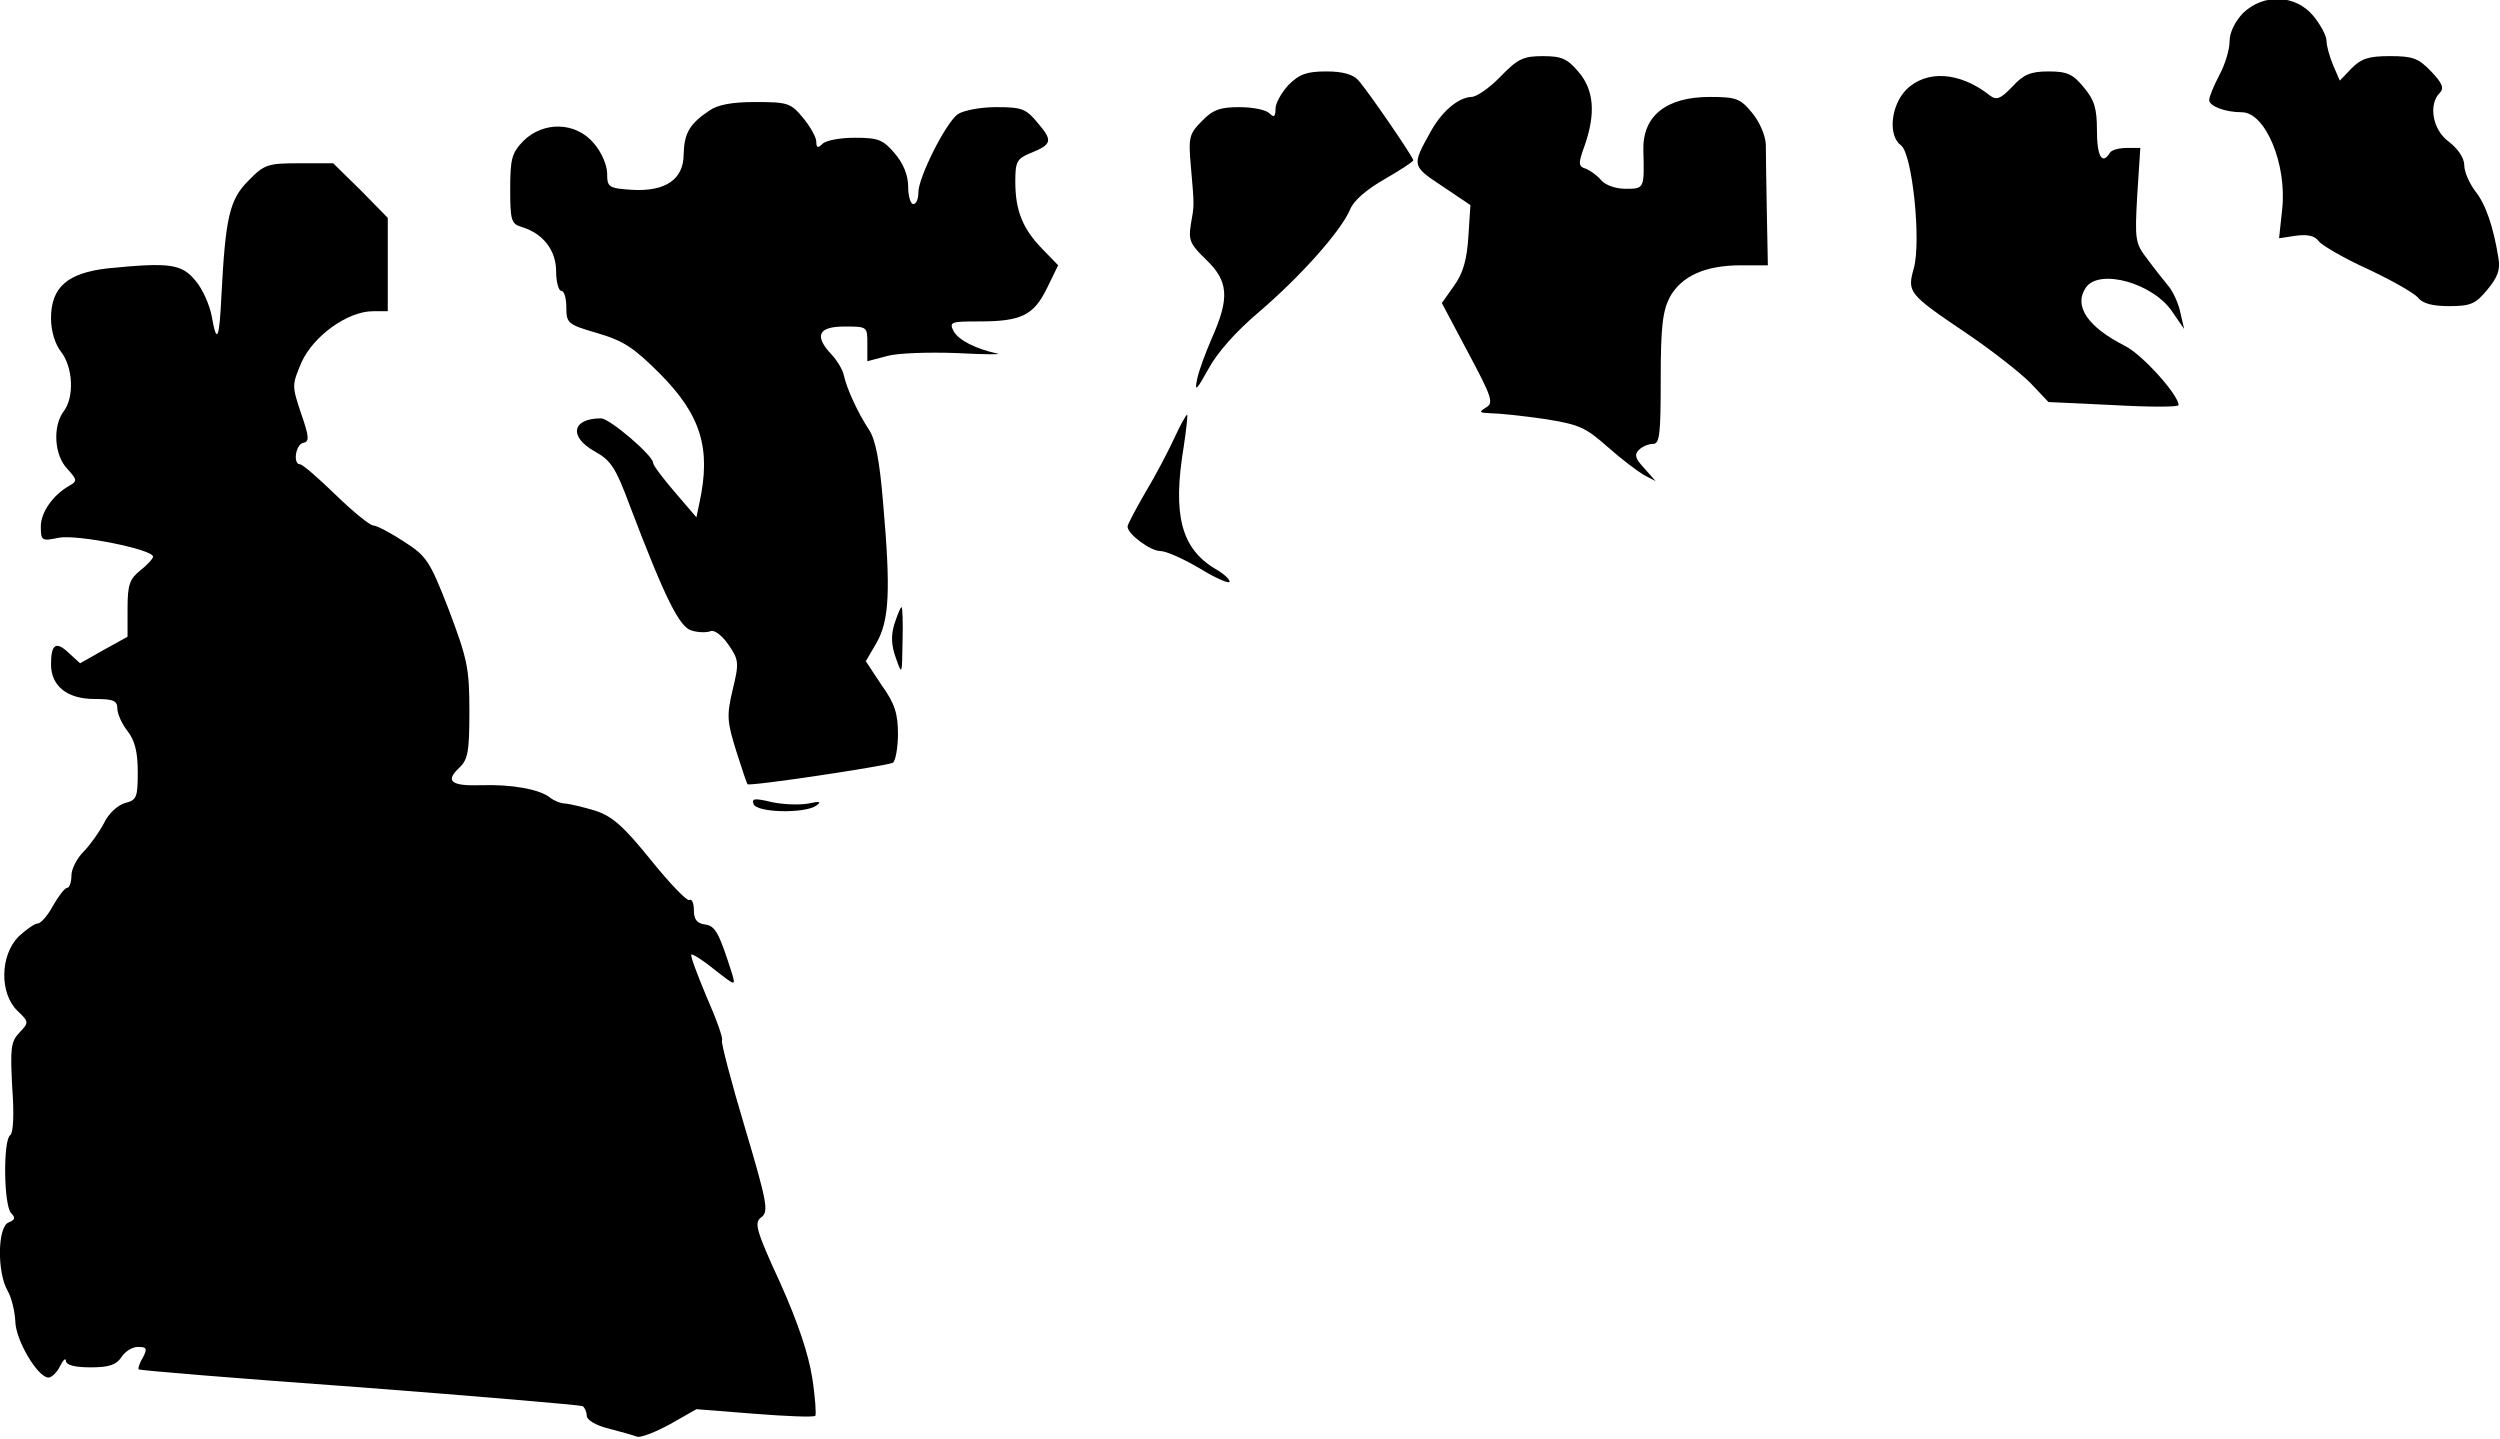 <?xml version="1.0" standalone="no"?>
<!DOCTYPE svg PUBLIC "-//W3C//DTD SVG 20010904//EN"
 "http://www.w3.org/TR/2001/REC-SVG-20010904/DTD/svg10.dtd">
<svg version="1.0" xmlns="http://www.w3.org/2000/svg"
 width="490pt" height="282pt" viewBox="0 0 490 282"
 preserveAspectRatio="xMidYMid meet">
<g transform="translate(0,282) scale(0.1,-0.1)"
fill="#000000" stroke="none">
<path fill="#000000" stroke="none" d="M4396 2794 c-16 -17 -26 -38 -26 -55 0
-16 -9 -46 -20 -66 -11 -21 -20 -43 -20 -49 0 -12 31 -24 64 -24 46 0 89 -102
79 -191 l-6 -56 33 5 c23 3 37 0 45 -11 6 -8 49 -33 95 -54 47 -22 91 -47 99
-56 9 -12 29 -17 61 -17 42 0 52 4 75 32 20 24 26 39 22 62 -10 62 -25 106
-46 132 -11 15 -21 37 -21 50 0 14 -12 32 -30 46 -32 23 -41 73 -18 96 9 9 5
19 -17 42 -25 26 -36 30 -81 30 -42 0 -56 -5 -75 -24 l-23 -24 -13 30 c-7 17
-13 38 -13 48 0 10 -12 32 -26 49 -35 42 -98 44 -138 5z"/>
<path fill="#000000" stroke="none" d="M2941 2670 c-21 -22 -47 -40 -57 -40
-26 -1 -59 -29 -81 -70 -36 -65 -36 -65 24 -105 l55 -37 -4 -62 c-3 -45 -10
-71 -28 -96 l-24 -34 52 -98 c47 -88 50 -98 34 -107 -14 -9 -13 -10 10 -11 15
0 62 -5 104 -11 69 -11 81 -16 125 -55 27 -24 59 -48 71 -55 l23 -12 -22 25
c-18 19 -20 27 -11 36 7 7 19 12 28 12 13 0 15 19 15 128 0 103 4 133 18 160
23 41 69 62 139 62 l53 0 -2 103 c-1 56 -2 116 -2 134 -1 18 -12 44 -27 62
-23 28 -31 31 -83 31 -85 0 -132 -37 -130 -105 2 -75 2 -75 -35 -75 -19 0 -39
7 -47 16 -7 9 -21 19 -30 23 -16 5 -16 10 -3 46 22 63 18 109 -12 144 -22 26
-33 31 -70 31 -38 0 -49 -5 -83 -40z"/>
<path fill="#000000" stroke="none" d="M2526 2654 c-14 -15 -26 -36 -26 -47 0
-16 -3 -18 -12 -9 -7 7 -33 12 -59 12 -37 0 -52 -5 -73 -27 -25 -25 -27 -32
-22 -88 7 -81 7 -75 0 -115 -5 -31 -1 -39 30 -69 44 -42 46 -75 12 -152 -13
-30 -27 -67 -30 -84 -5 -24 0 -19 22 21 17 32 54 74 99 112 83 71 161 159 179
201 7 18 33 40 68 60 31 18 56 34 56 37 0 6 -89 136 -108 157 -10 11 -30 17
-62 17 -38 0 -53 -5 -74 -26z"/>
<path fill="#000000" stroke="none" d="M3944 2650 c-23 -24 -31 -27 -44 -17
-58 46 -124 51 -164 11 -30 -31 -36 -90 -10 -109 22 -16 40 -188 25 -241 -13
-47 -11 -50 103 -127 49 -33 105 -77 125 -97 l36 -38 128 -6 c70 -4 127 -4
127 0 0 20 -71 99 -105 116 -73 37 -101 78 -77 114 26 39 134 9 171 -49 l22
-32 -7 30 c-3 17 -13 40 -22 52 -10 12 -29 36 -43 55 -24 31 -25 37 -20 126
l6 92 -27 0 c-15 0 -30 -4 -33 -10 -15 -24 -25 -6 -25 44 0 44 -5 60 -26 85
-21 26 -33 31 -69 31 -35 0 -49 -6 -71 -30z"/>
<path fill="#000000" stroke="none" d="M1390 2603 c-39 -26 -49 -45 -50 -85 0
-50 -36 -74 -102 -70 -45 3 -48 5 -48 32 0 16 -11 42 -26 59 -35 42 -98 44
-138 5 -23 -24 -26 -35 -26 -95 0 -61 2 -68 23 -74 42 -13 67 -46 67 -87 0
-21 5 -38 10 -38 6 0 10 -15 10 -32 0 -32 3 -34 61 -51 51 -15 71 -28 123 -80
80 -81 100 -146 77 -252 l-6 -29 -42 49 c-24 28 -43 53 -43 58 0 14 -85 87
-102 87 -57 0 -64 -36 -12 -65 31 -17 41 -32 68 -105 70 -184 98 -240 122
-246 13 -4 30 -4 37 -1 7 3 23 -9 35 -27 20 -29 21 -35 8 -88 -12 -51 -11 -62
7 -120 11 -35 21 -64 22 -65 3 -5 274 36 285 42 5 3 10 29 10 56 0 40 -6 60
-32 96 l-31 47 21 36 c25 44 28 102 13 273 -7 85 -15 126 -28 145 -21 32 -43
79 -49 106 -2 11 -13 29 -24 41 -35 37 -26 55 25 55 45 0 45 0 45 -34 l0 -34
38 10 c20 6 81 8 137 6 55 -3 91 -3 80 -1 -42 9 -76 26 -86 44 -9 18 -5 19 50
19 83 0 107 12 133 65 l22 45 -31 32 c-39 40 -53 76 -53 132 0 39 3 45 30 56
42 17 44 24 14 59 -23 28 -31 31 -82 31 -32 0 -65 -7 -75 -14 -24 -18 -77
-124 -77 -153 0 -13 -4 -23 -10 -23 -5 0 -10 15 -10 34 0 22 -9 45 -26 65 -23
27 -32 31 -78 31 -29 0 -57 -5 -64 -12 -9 -9 -12 -8 -12 4 0 9 -12 30 -26 47
-24 29 -30 31 -93 31 -46 0 -74 -5 -91 -17z"/>
<path fill="#000000" stroke="none" d="M487 2466 c-37 -37 -45 -71 -53 -225
-4 -86 -9 -98 -19 -41 -4 22 -18 54 -32 70 -27 33 -51 36 -172 24 -79 -9 -111
-37 -111 -98 0 -25 8 -51 20 -66 23 -30 26 -88 5 -116 -22 -29 -19 -86 7 -113
19 -21 20 -24 4 -33 -32 -18 -56 -52 -56 -80 0 -28 2 -29 35 -22 37 7 185 -23
185 -37 0 -4 -11 -16 -25 -27 -21 -17 -25 -28 -25 -75 l0 -55 -47 -26 -46 -26
-22 20 c-25 24 -35 18 -35 -22 0 -43 32 -68 85 -68 37 0 45 -3 45 -19 0 -10 9
-30 20 -44 14 -18 20 -40 20 -80 0 -50 -2 -55 -25 -61 -14 -4 -32 -20 -41 -39
-9 -17 -27 -43 -40 -56 -13 -13 -24 -34 -24 -47 0 -13 -4 -24 -8 -24 -5 0 -17
-16 -28 -35 -10 -19 -24 -35 -30 -35 -6 0 -23 -12 -38 -26 -36 -37 -37 -111
-2 -145 23 -22 23 -23 4 -43 -17 -18 -18 -31 -14 -108 4 -53 2 -89 -4 -93 -14
-9 -13 -138 2 -153 9 -9 7 -13 -5 -18 -22 -8 -23 -98 -2 -134 8 -14 14 -41 15
-59 0 -37 44 -111 65 -111 6 0 17 10 23 23 6 12 11 16 11 10 1 -9 18 -13 49
-13 36 0 50 5 60 20 7 11 21 20 32 20 18 0 19 -3 10 -21 -7 -11 -10 -22 -8
-23 2 -2 196 -18 433 -35 236 -18 433 -35 437 -37 4 -3 8 -11 8 -19 0 -8 18
-19 43 -25 23 -6 48 -13 56 -16 7 -2 36 9 65 25 l51 29 114 -9 c63 -5 116 -7
119 -4 2 2 0 36 -6 74 -7 46 -28 109 -63 187 -48 104 -51 118 -37 128 15 11
12 28 -32 176 -27 90 -47 167 -45 171 3 3 -11 42 -30 85 -18 43 -32 80 -30 83
2 2 23 -11 46 -30 40 -31 41 -32 34 -8 -26 82 -33 94 -53 97 -16 2 -22 10 -22
28 0 14 -4 23 -9 20 -4 -3 -38 32 -75 78 -54 67 -76 86 -109 97 -23 7 -49 13
-58 14 -9 0 -22 5 -30 11 -20 17 -76 27 -136 25 -59 -2 -71 8 -43 34 17 16 20
31 20 111 0 85 -4 102 -40 198 -38 98 -44 106 -89 135 -26 17 -53 31 -59 31
-7 0 -40 27 -74 60 -34 33 -65 60 -70 60 -14 0 -9 38 6 42 13 2 12 12 -4 58
-18 54 -18 55 1 100 23 51 90 100 140 100 l29 0 0 92 0 91 -53 54 -54 53 -66
0 c-62 0 -69 -2 -100 -34z"/>
<path fill="#000000" stroke="none" d="M2302 1962 c-12 -26 -37 -74 -57 -107
-19 -33 -35 -63 -35 -67 0 -15 45 -48 64 -48 12 0 47 -16 79 -35 31 -19 57
-30 57 -25 0 5 -12 16 -28 25 -67 40 -84 106 -62 239 5 33 8 61 7 63 -2 1 -13
-19 -25 -45z"/>
<path fill="#000000" stroke="none" d="M1753 1597 c-7 -23 -6 -42 3 -67 12
-34 12 -34 13 33 1 37 0 67 -2 67 -2 0 -8 -15 -14 -33z"/>
<path fill="#000000" stroke="none" d="M1477 1244 c6 -17 100 -19 123 -3 11 8
7 9 -16 4 -17 -3 -49 -2 -72 3 -33 8 -39 7 -35 -4z"/>
</g>
</svg>

